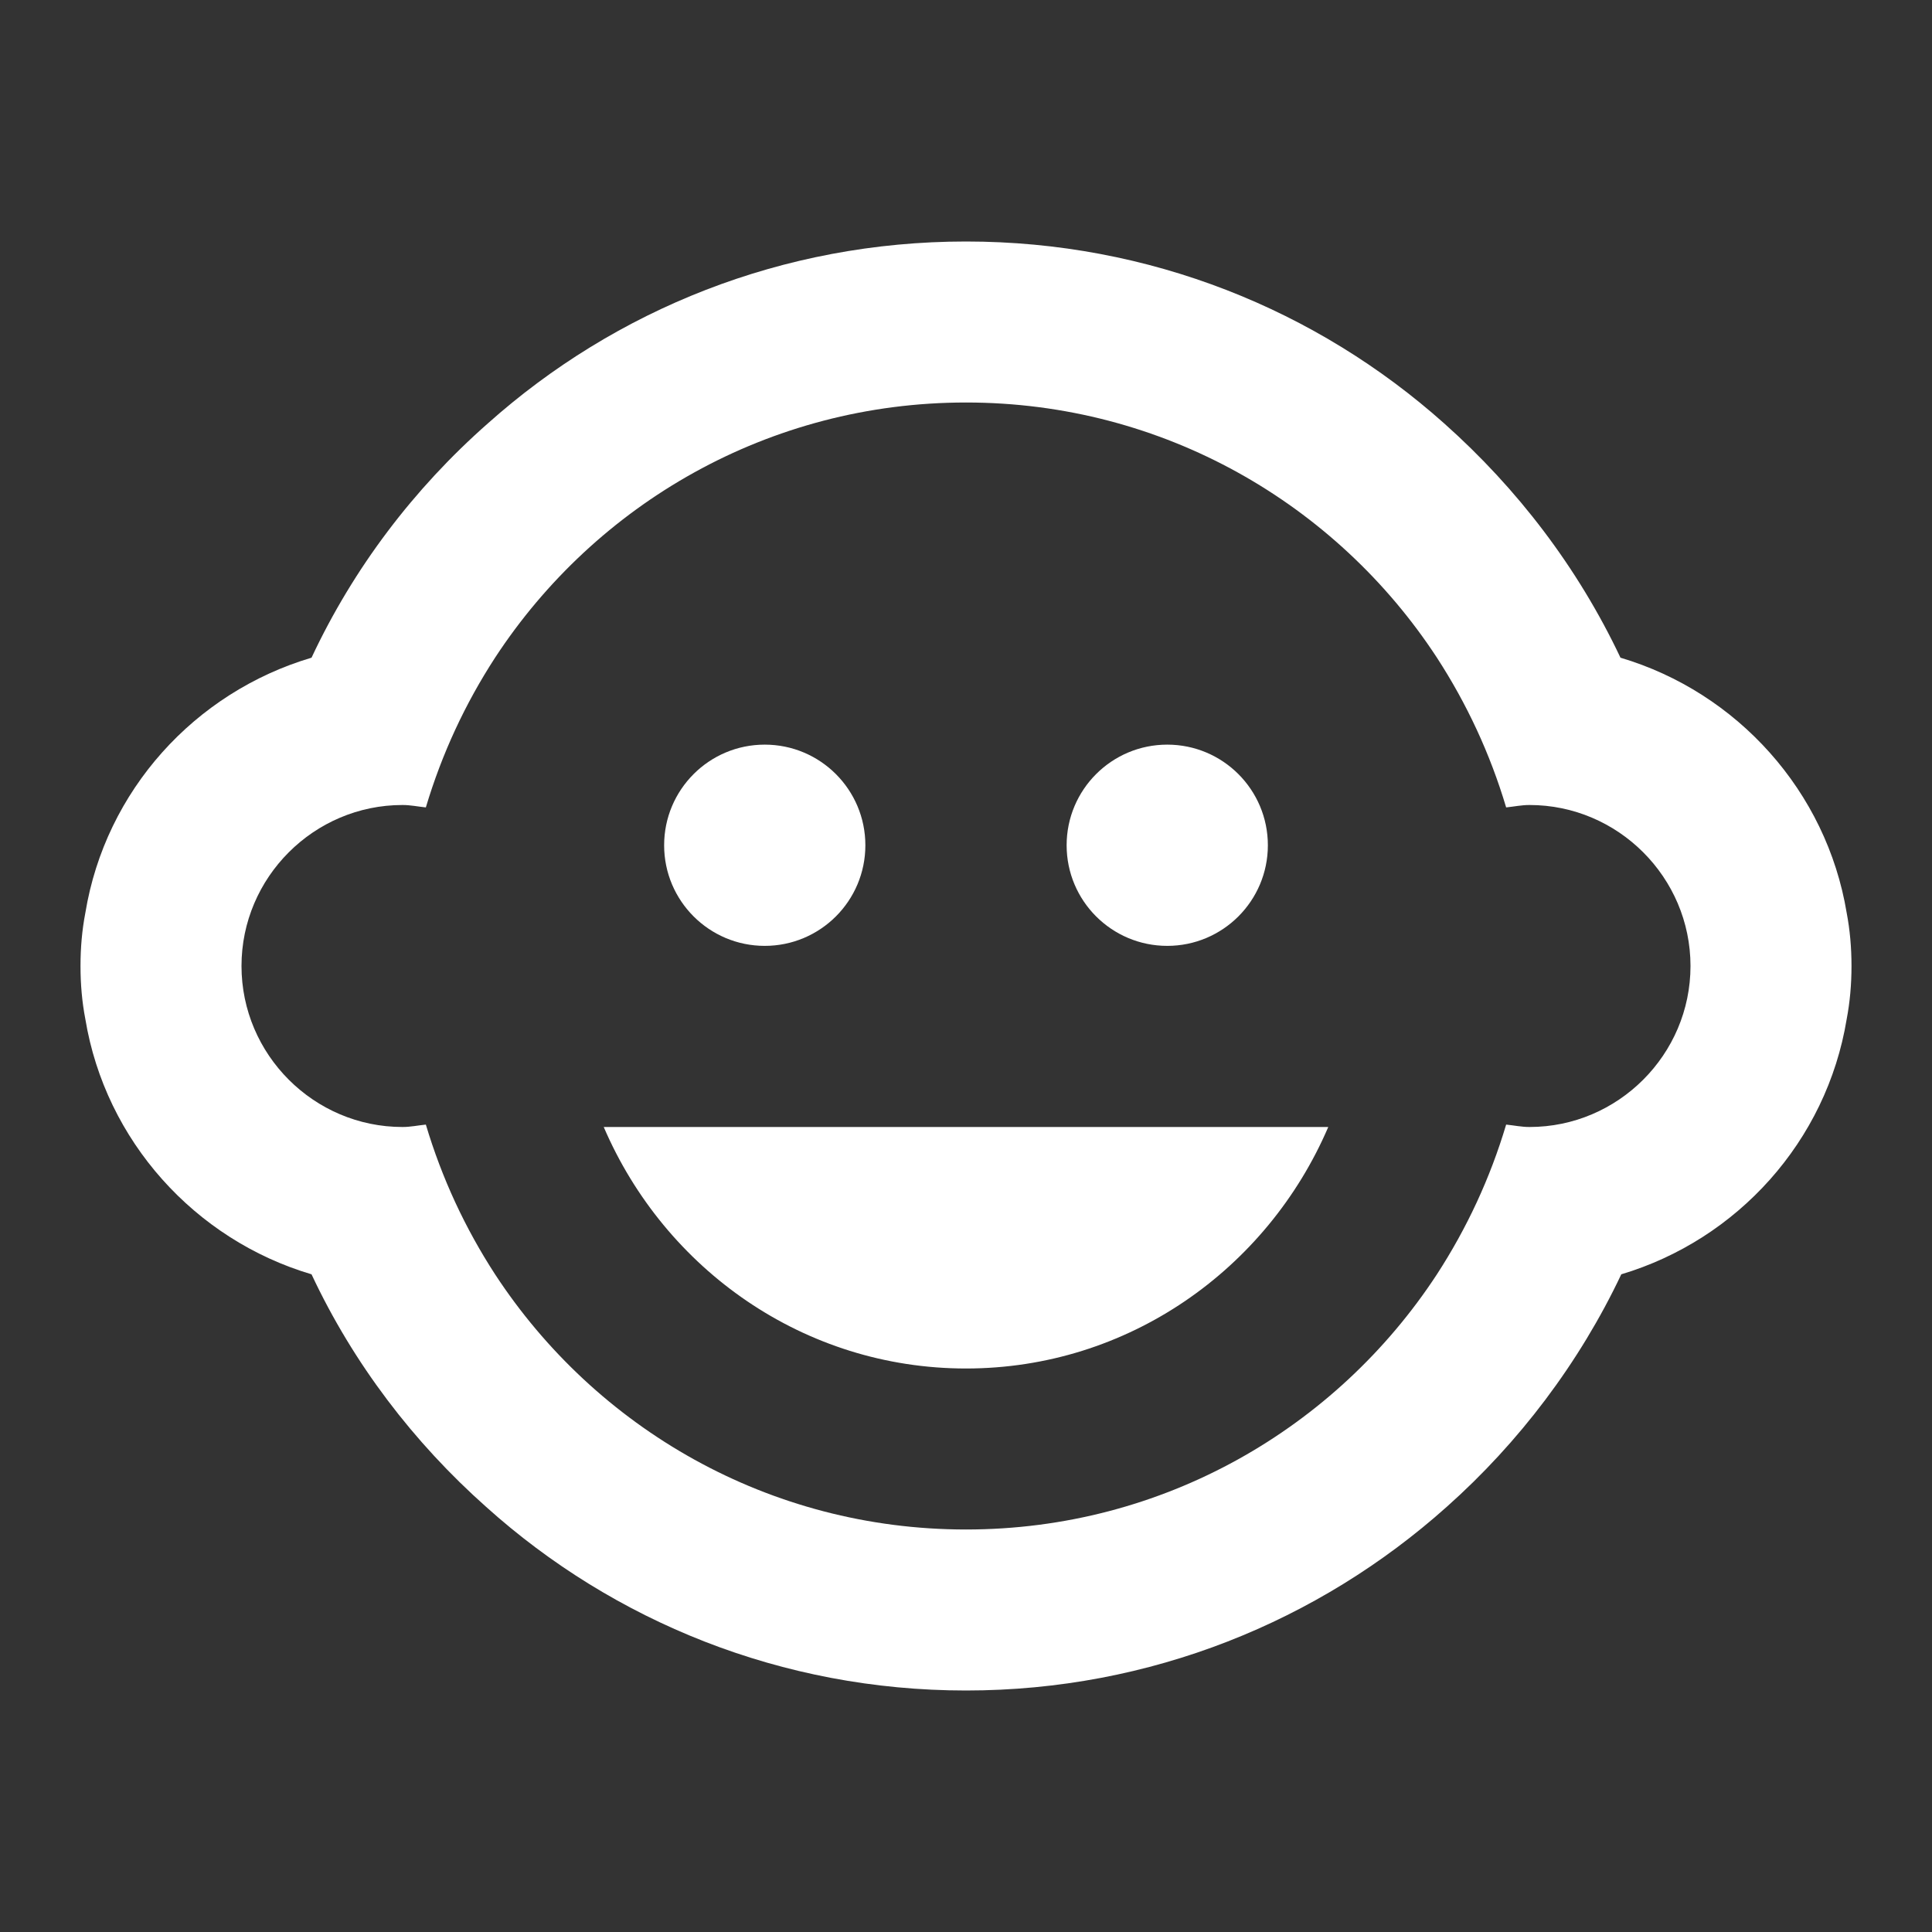 <svg width="57" height="57" viewBox="0 0 57 57" fill="none" xmlns="http://www.w3.org/2000/svg">
<rect x="0" y="0" width="57" height="57" fill="#333333" stroke="none"/>
<path d="M34.438 27.906C36.077 27.906 37.406 26.577 37.406 24.938C37.406 23.298 36.077 21.969 34.438 21.969C32.798 21.969 31.469 23.298 31.469 24.938C31.469 26.577 32.798 27.906 34.438 27.906Z" fill="white"/>
<path d="M22.562 27.906C24.202 27.906 25.531 26.577 25.531 24.938C25.531 23.298 24.202 21.969 22.562 21.969C20.923 21.969 19.594 23.298 19.594 24.938C19.594 26.577 20.923 27.906 22.562 27.906Z" fill="white"/>
<path d="M54.483 30.067C54.578 29.569 54.625 29.046 54.625 28.5C54.625 27.954 54.578 27.431 54.483 26.933C53.889 23.346 51.252 20.425 47.809 19.404C46.55 16.744 44.769 14.416 42.608 12.492C38.855 9.144 33.915 7.125 28.5 7.125C23.085 7.125 18.145 9.144 14.393 12.492C12.207 14.416 10.426 16.767 9.191 19.404C5.747 20.425 3.111 23.323 2.518 26.933C2.422 27.431 2.375 27.954 2.375 28.5C2.375 29.046 2.422 29.569 2.518 30.067C3.111 33.654 5.747 36.575 9.191 37.596C10.426 40.233 12.207 42.56 14.345 44.46C18.098 47.833 23.061 49.875 28.5 49.875C33.939 49.875 38.903 47.833 42.679 44.46C44.816 42.56 46.597 40.209 47.833 37.596C51.252 36.575 53.889 33.678 54.483 30.067ZM45.125 33.25C44.888 33.25 44.674 33.203 44.436 33.179C43.961 34.77 43.273 36.242 42.394 37.596C39.425 42.133 34.319 45.125 28.5 45.125C22.681 45.125 17.575 42.133 14.606 37.596C13.727 36.242 13.039 34.77 12.564 33.179C12.326 33.203 12.113 33.25 11.875 33.25C9.262 33.25 7.125 31.113 7.125 28.5C7.125 25.887 9.262 23.75 11.875 23.75C12.113 23.75 12.326 23.797 12.564 23.821C13.039 22.23 13.727 20.758 14.606 19.404C17.575 14.867 22.681 11.875 28.5 11.875C34.319 11.875 39.425 14.867 42.394 19.404C43.273 20.758 43.961 22.23 44.436 23.821C44.674 23.797 44.888 23.75 45.125 23.75C47.737 23.75 49.875 25.887 49.875 28.5C49.875 31.113 47.737 33.25 45.125 33.25ZM17.812 33.25C19.617 37.454 23.726 40.375 28.5 40.375C33.274 40.375 37.383 37.454 39.188 33.25H17.812Z" fill="white"/>
</svg>
